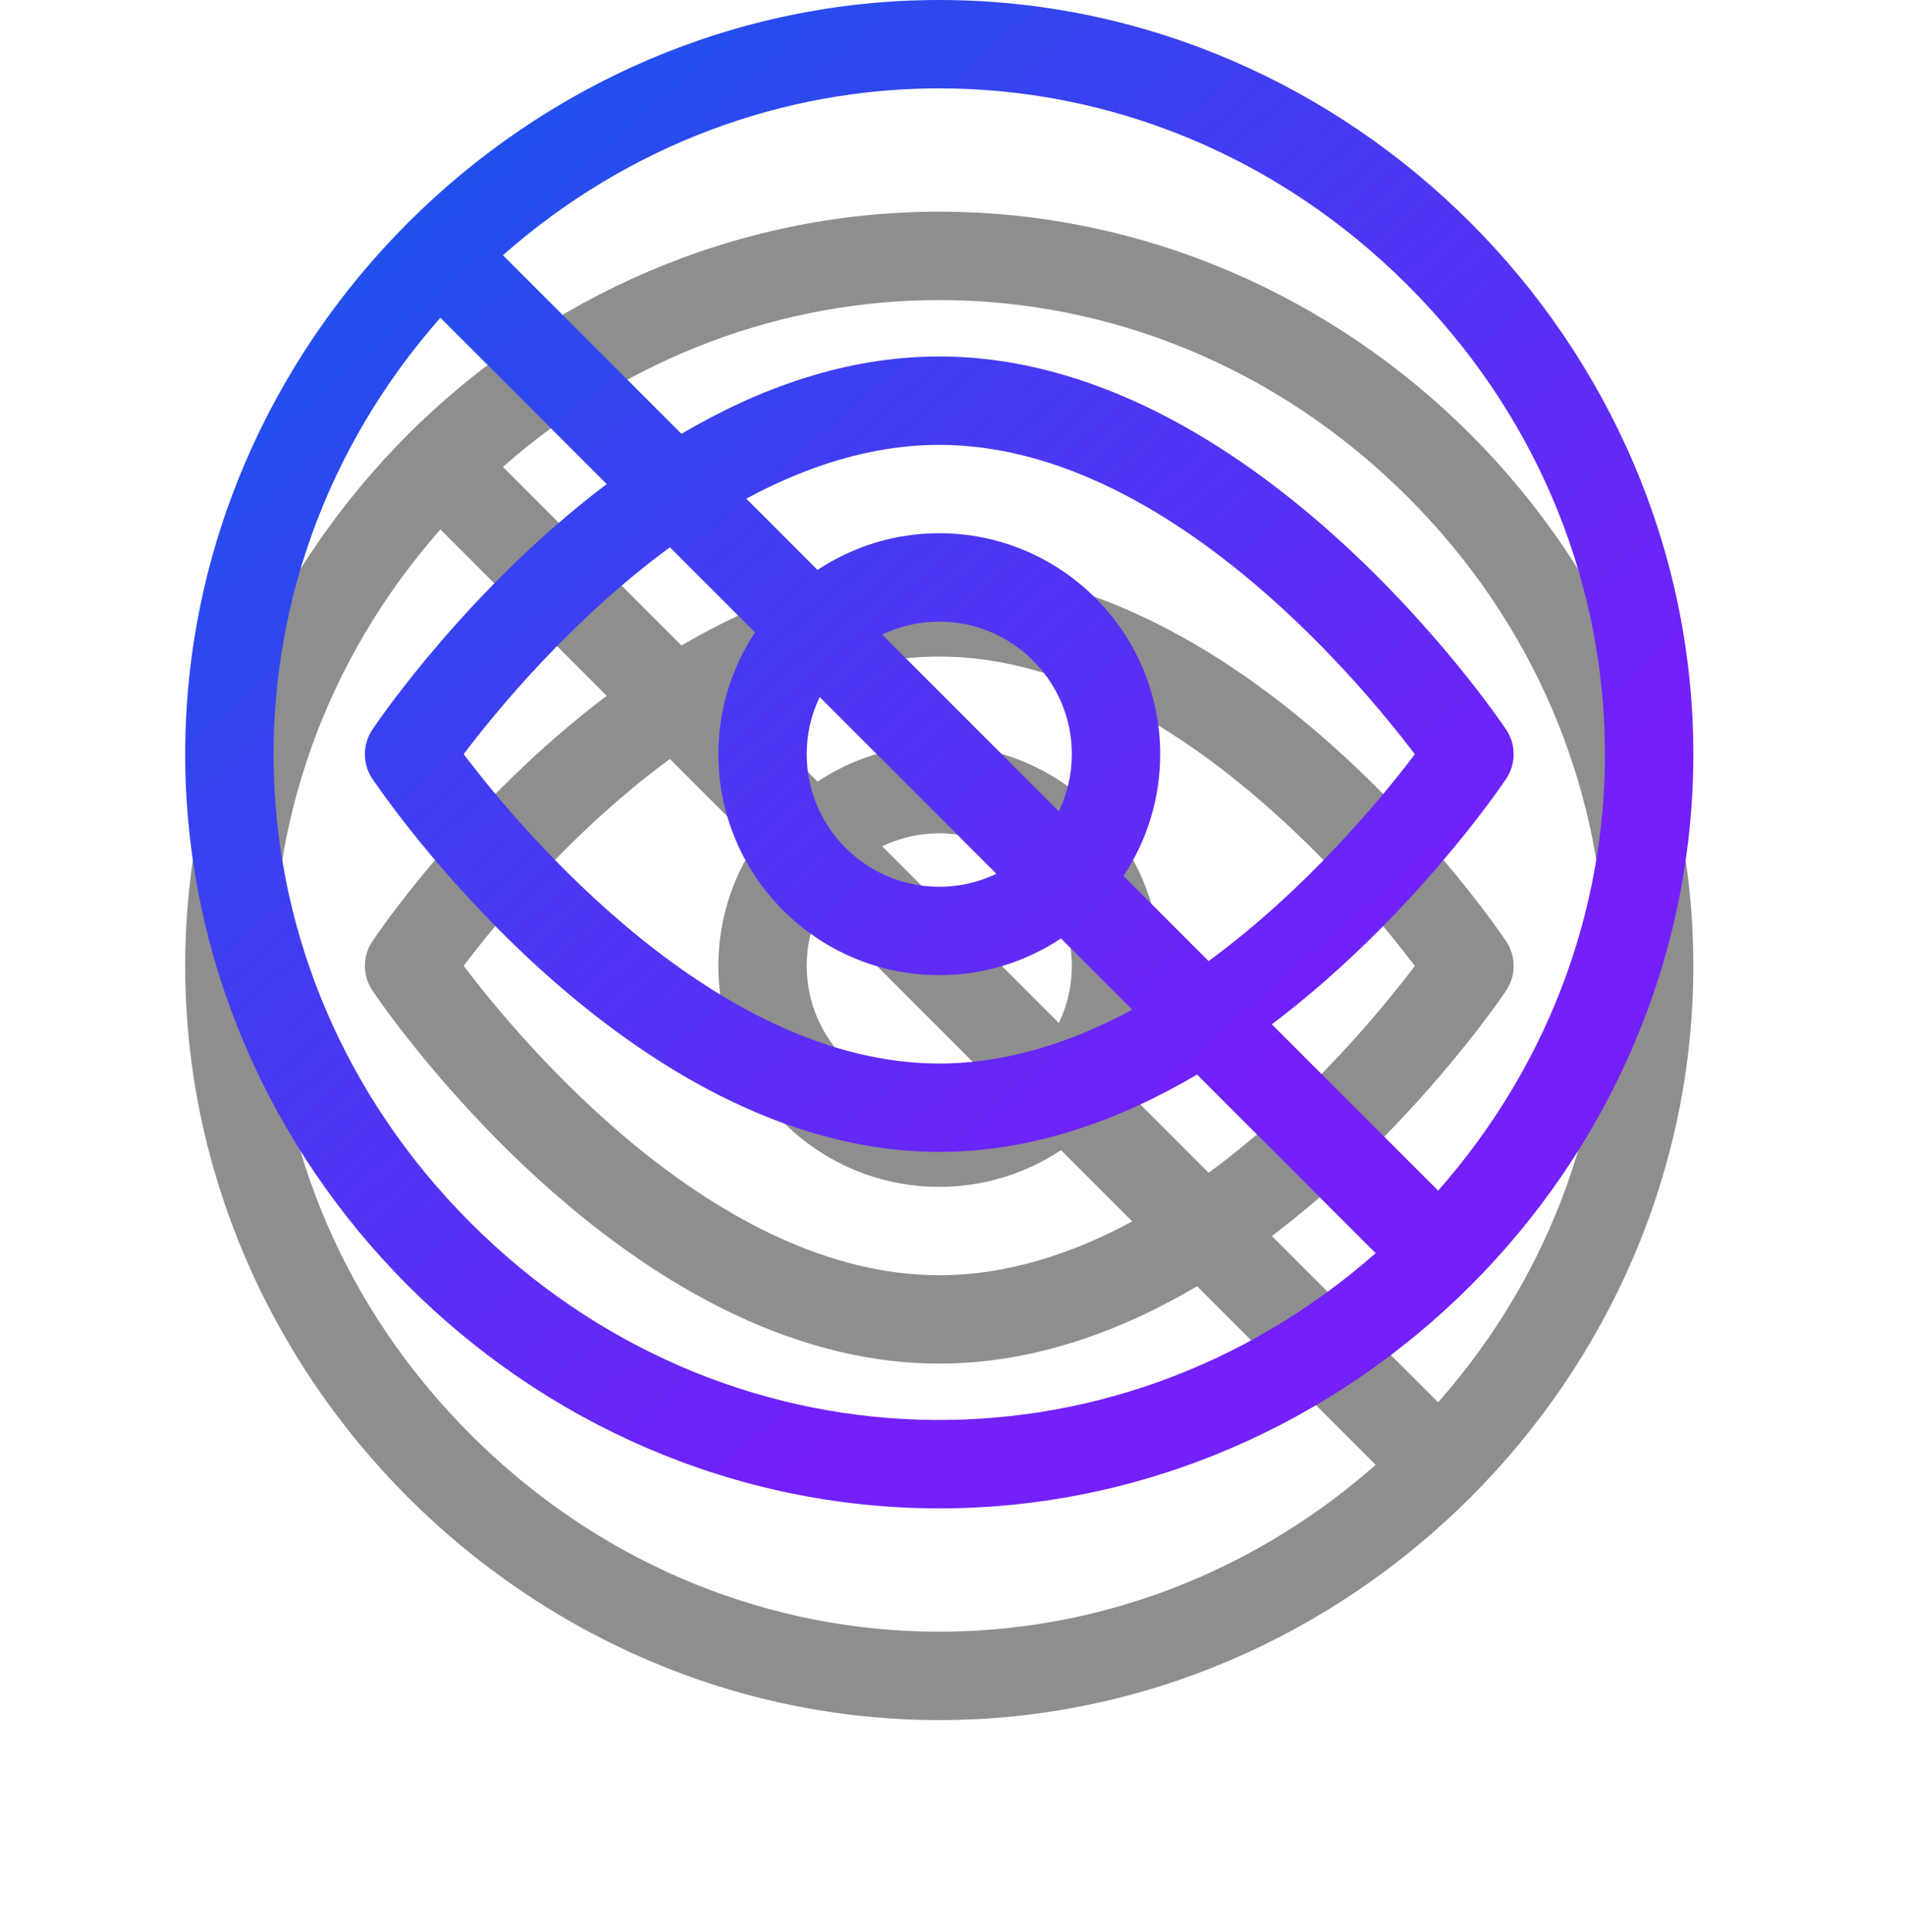 <svg
xmlns="http://www.w3.org/2000/svg"
xmlns:xlink="http://www.w3.org/1999/xlink"
width="72px" height="73px">
<defs>
<filter filterUnits="userSpaceOnUse" id="Filter_0" x="0px" y="0px" width="72px" height="73px"  >
	<feOffset in="SourceAlpha" dx="0" dy="8" />
	<feGaussianBlur result="blurOut" stdDeviation="2.828" />
	<feFlood flood-color="rgb(11, 92, 233)" result="floodOut" />
	<feComposite operator="atop" in="floodOut" in2="blurOut" />
	<feComponentTransfer><feFuncA type="linear" slope="0.4"/></feComponentTransfer>
	<feMerge>
		<feMergeNode/>
		<feMergeNode in="SourceGraphic"/>
	</feMerge>
</filter>
<linearGradient id="PSgrad_0" x1="0%" x2="65.606%" y1="0%" y2="75.471%">
	<stop offset="0%" stop-color="rgb(11,92,233)" stop-opacity="1" />
	<stop offset="100%" stop-color="rgb(115,32,249)" stop-opacity="1" />
</linearGradient>

</defs>
<g filter="url(#Filter_0)">
<path fill-rule="evenodd"  fill="rgb(142, 142, 142)"
	  d="M35.500,-0.000 C19.972,-0.000 7.000,12.929 7.000,28.500 C7.000,44.028 19.929,57.000 35.500,57.000 C51.028,57.000 64.000,44.071 64.000,28.500 C64.000,12.972 51.071,-0.000 35.500,-0.000 ZM17.788,46.212 C8.253,36.677 7.873,21.957 16.645,12.007 L22.931,18.293 C17.704,22.238 14.306,27.224 14.075,27.569 C13.696,28.132 13.696,28.868 14.075,29.431 C14.461,30.007 23.678,43.529 35.500,43.529 C39.037,43.529 42.340,42.318 45.244,40.606 L51.993,47.355 C42.043,56.126 27.323,55.747 17.788,46.212 ZM35.500,20.150 C33.801,20.150 32.219,20.662 30.899,21.537 L28.206,18.844 C30.460,17.627 32.929,16.811 35.500,16.811 C43.908,16.811 51.262,25.583 53.475,28.501 C52.242,30.132 49.408,33.585 45.680,36.318 L42.463,33.101 C43.338,31.781 43.850,30.199 43.850,28.500 C43.850,23.896 40.104,20.150 35.500,20.150 ZM33.341,23.980 C33.995,23.666 34.727,23.490 35.500,23.490 C38.262,23.490 40.510,25.738 40.510,28.500 C40.510,29.273 40.334,30.004 40.020,30.659 L33.341,23.980 ZM37.659,33.020 C37.004,33.334 36.272,33.510 35.500,33.510 C32.738,33.510 30.490,31.262 30.490,28.500 C30.490,27.727 30.666,26.995 30.980,26.341 L37.659,33.020 ZM28.537,23.899 C27.662,25.219 27.150,26.801 27.150,28.500 C27.150,33.104 30.896,36.850 35.500,36.850 C37.199,36.850 38.781,36.338 40.101,35.463 L42.794,38.155 C40.540,39.373 38.071,40.189 35.500,40.189 C27.091,40.189 19.737,31.416 17.524,28.499 C18.758,26.868 21.591,23.415 25.320,20.682 L28.537,23.899 ZM54.355,44.993 L48.069,38.708 C53.296,34.762 56.694,29.776 56.925,29.431 C57.303,28.868 57.303,28.132 56.925,27.569 C56.539,26.993 47.321,13.471 35.500,13.471 C31.963,13.471 28.659,14.682 25.756,16.394 L19.007,9.645 C23.775,5.442 29.637,3.339 35.500,3.339 C41.873,3.339 48.246,5.822 53.212,10.788 C62.747,20.323 63.126,35.043 54.355,44.993 Z"/>
</g>
<path fill="url(#PSgrad_0)"
  d="M35.500,-0.000 C19.972,-0.000 7.000,12.929 7.000,28.500 C7.000,44.028 19.929,57.000 35.500,57.000 C51.028,57.000 64.000,44.071 64.000,28.500 C64.000,12.972 51.071,-0.000 35.500,-0.000 ZM17.788,46.212 C8.253,36.677 7.873,21.957 16.645,12.007 L22.931,18.293 C17.704,22.238 14.306,27.224 14.075,27.569 C13.696,28.132 13.696,28.868 14.075,29.431 C14.461,30.007 23.678,43.529 35.500,43.529 C39.037,43.529 42.340,42.318 45.244,40.606 L51.993,47.355 C42.043,56.126 27.323,55.747 17.788,46.212 ZM35.500,20.150 C33.801,20.150 32.219,20.662 30.899,21.537 L28.206,18.844 C30.460,17.627 32.929,16.811 35.500,16.811 C43.908,16.811 51.262,25.583 53.475,28.501 C52.242,30.132 49.408,33.585 45.680,36.318 L42.463,33.101 C43.338,31.781 43.850,30.199 43.850,28.500 C43.850,23.896 40.104,20.150 35.500,20.150 ZM33.341,23.980 C33.995,23.666 34.727,23.490 35.500,23.490 C38.262,23.490 40.510,25.738 40.510,28.500 C40.510,29.273 40.334,30.004 40.020,30.659 L33.341,23.980 ZM37.659,33.020 C37.004,33.334 36.272,33.510 35.500,33.510 C32.738,33.510 30.490,31.262 30.490,28.500 C30.490,27.727 30.666,26.995 30.980,26.341 L37.659,33.020 ZM28.537,23.899 C27.662,25.219 27.150,26.801 27.150,28.500 C27.150,33.104 30.896,36.850 35.500,36.850 C37.199,36.850 38.781,36.338 40.101,35.463 L42.794,38.155 C40.540,39.373 38.071,40.189 35.500,40.189 C27.091,40.189 19.737,31.416 17.524,28.499 C18.758,26.868 21.591,23.415 25.320,20.682 L28.537,23.899 ZM54.355,44.993 L48.069,38.708 C53.296,34.762 56.694,29.776 56.925,29.431 C57.303,28.868 57.303,28.132 56.925,27.569 C56.539,26.993 47.321,13.471 35.500,13.471 C31.963,13.471 28.659,14.682 25.756,16.394 L19.007,9.645 C23.775,5.442 29.637,3.339 35.500,3.339 C41.873,3.339 48.246,5.822 53.212,10.788 C62.747,20.323 63.126,35.043 54.355,44.993 Z"/>
</svg>